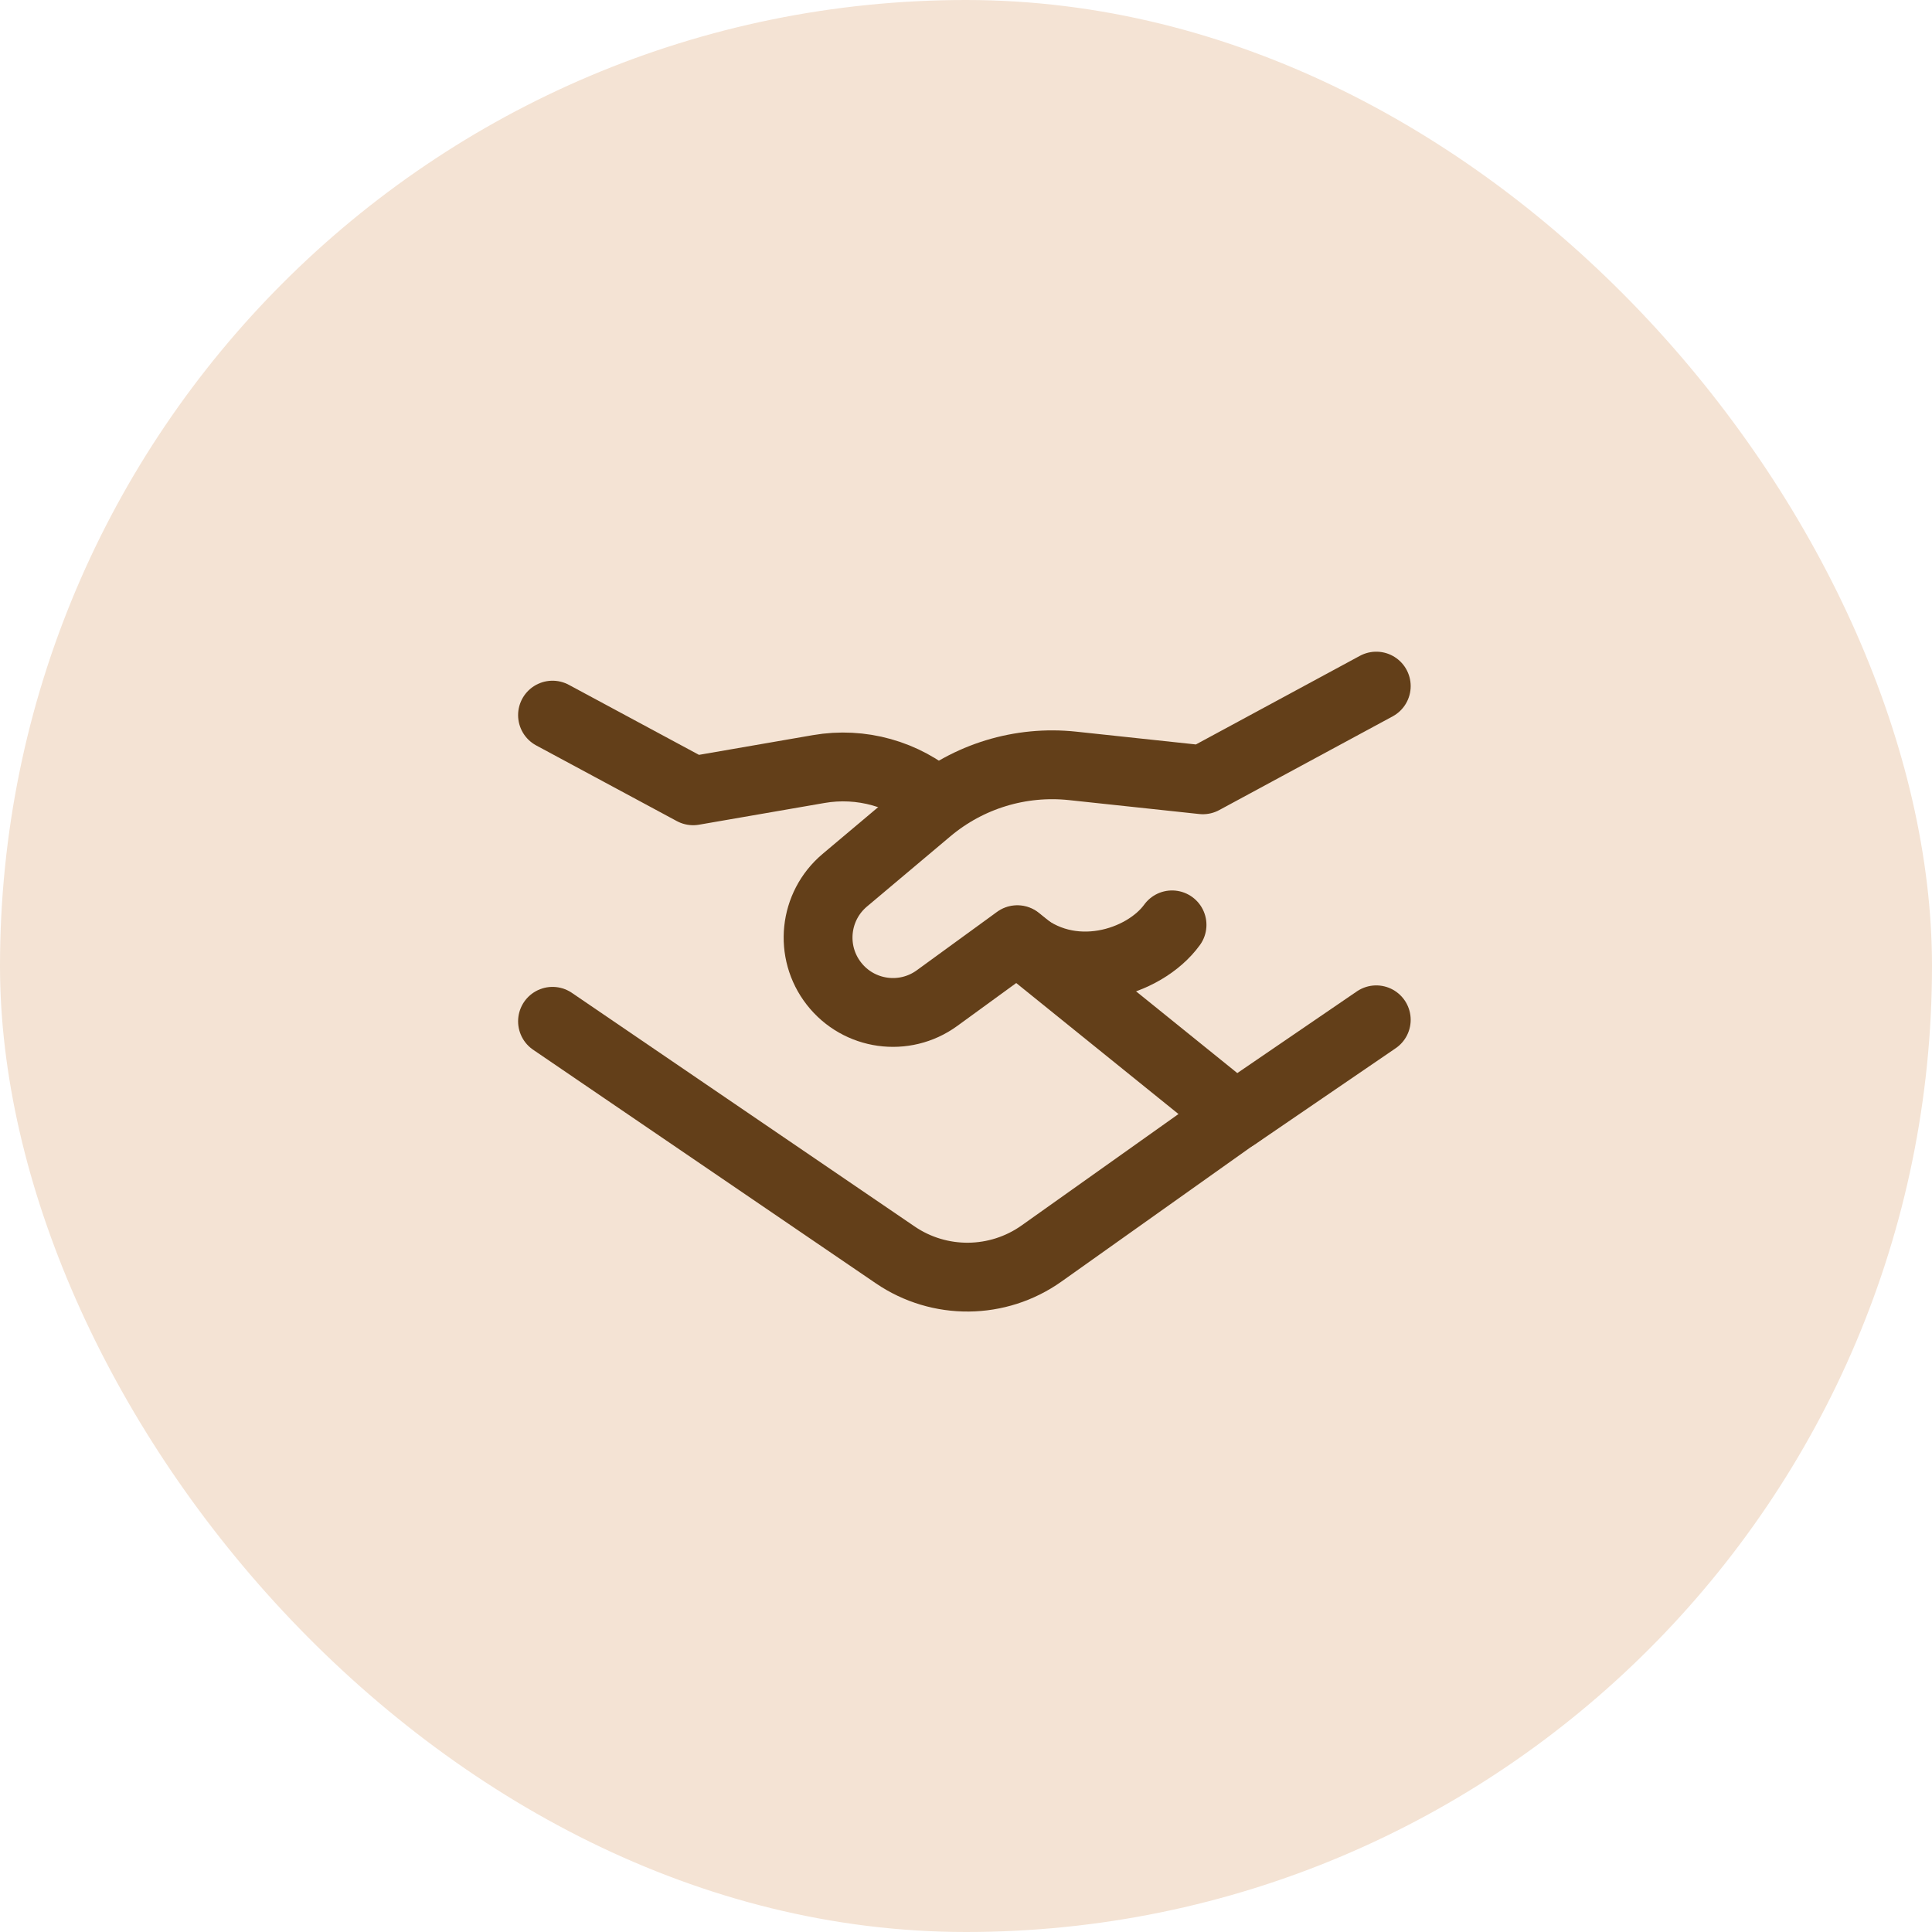 <svg width="48" height="48" viewBox="0 0 48 48" fill="none" xmlns="http://www.w3.org/2000/svg">
<rect width="48" height="48" rx="24" fill="#F4E3D4"/>
<path d="M13.727 17.767L17.221 19.647L20.34 19.107C21.393 18.924 22.472 19.226 23.277 19.927" stroke="#633F19" stroke-width="1.71" stroke-linecap="round" stroke-linejoin="round"/>
<path d="M30.818 27.634L25.878 31.142C24.792 31.913 23.341 31.927 22.241 31.177L13.727 25.374" stroke="#633F19" stroke-width="1.71" stroke-linecap="round" stroke-linejoin="round"/>
<path d="M34.193 25.337L30.698 27.725L25.275 23.346L23.28 24.798C22.469 25.388 21.336 25.229 20.719 24.438C20.103 23.649 20.222 22.515 20.987 21.87L23.064 20.122C24.06 19.285 25.354 18.89 26.648 19.028L29.885 19.374L34.193 17.046" stroke="#633F19" stroke-width="1.71" stroke-linecap="round" stroke-linejoin="round"/>
<path d="M25.276 23.358C26.581 24.52 28.431 23.927 29.119 22.978" stroke="#633F19" stroke-width="1.71" stroke-linecap="round" stroke-linejoin="round"/>
</svg>
